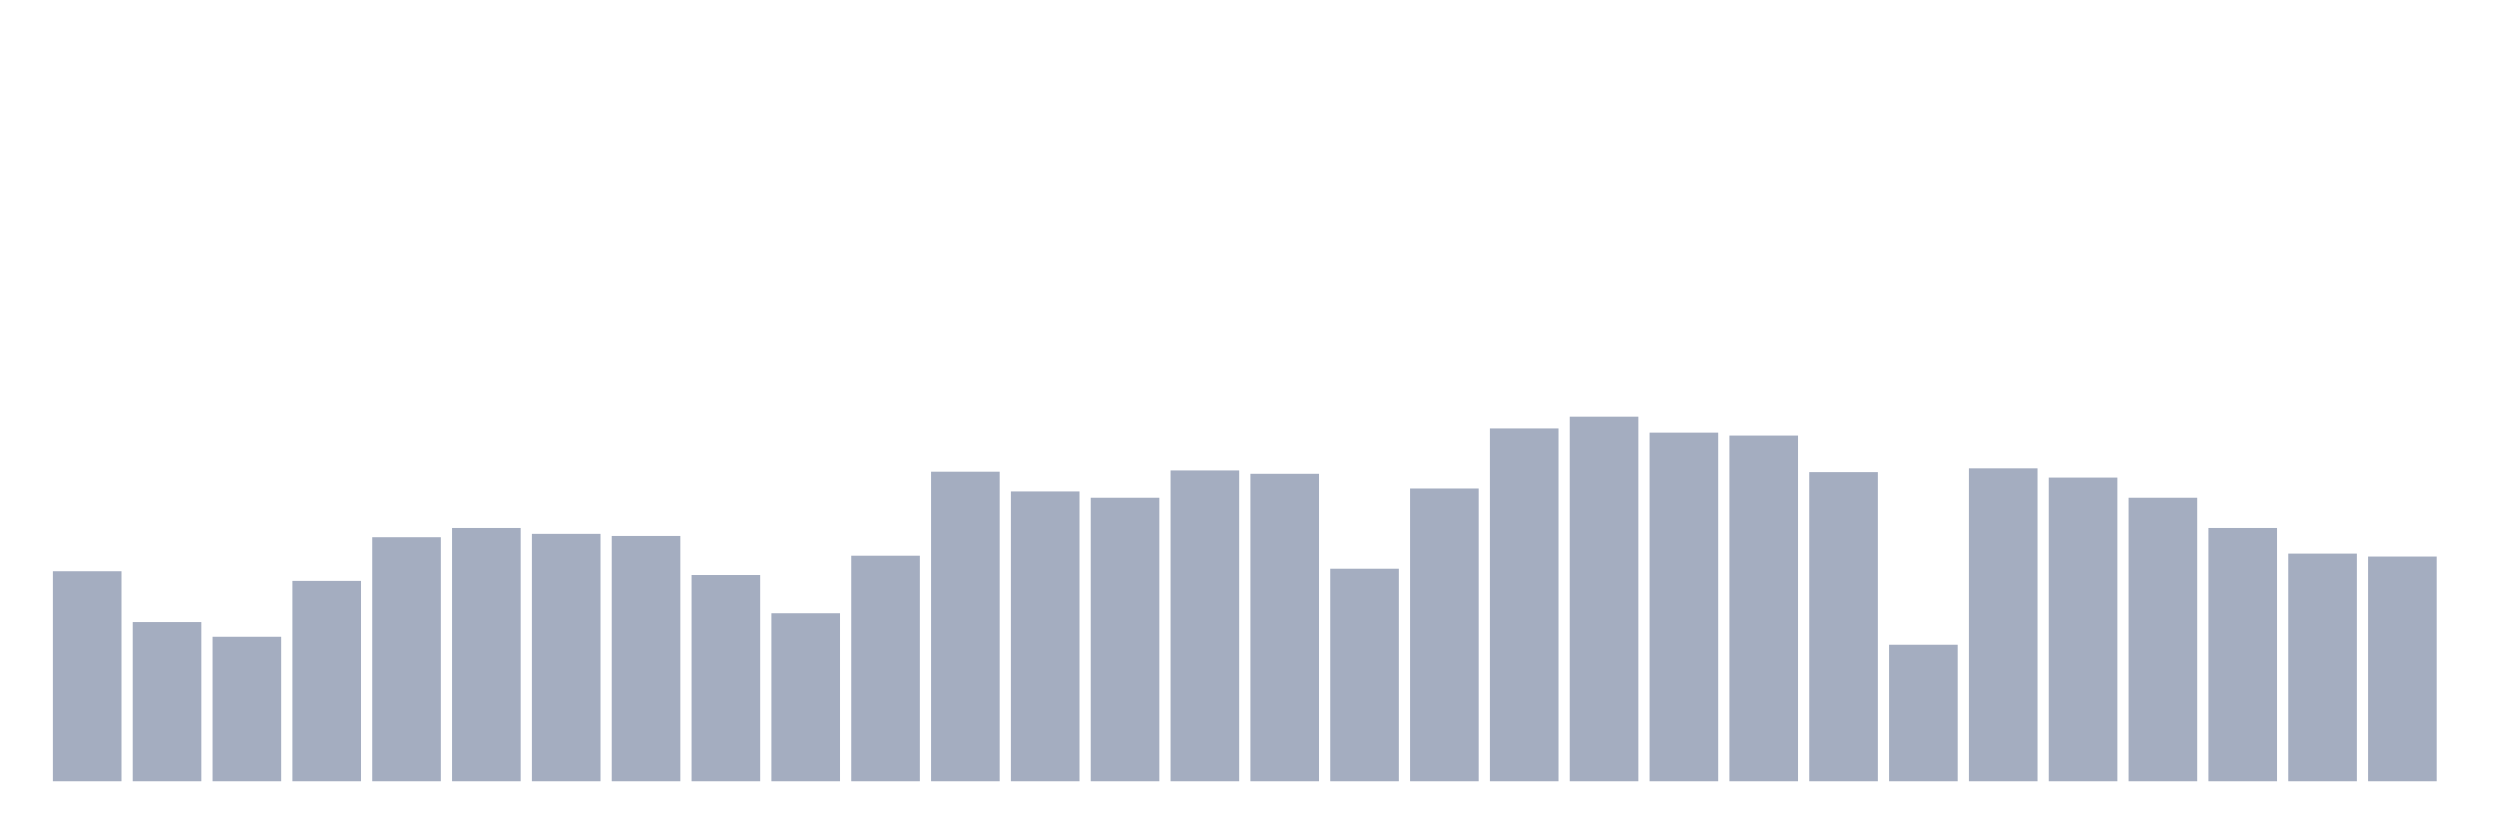 <svg xmlns="http://www.w3.org/2000/svg" viewBox="0 0 480 160"><g transform="translate(10,10)"><rect class="bar" x="0.153" width="13.175" y="99.677" height="40.323" fill="rgb(164,173,192)"></rect><rect class="bar" x="15.482" width="13.175" y="109.435" height="30.565" fill="rgb(164,173,192)"></rect><rect class="bar" x="30.81" width="13.175" y="112.258" height="27.742" fill="rgb(164,173,192)"></rect><rect class="bar" x="46.138" width="13.175" y="101.532" height="38.468" fill="rgb(164,173,192)"></rect><rect class="bar" x="61.466" width="13.175" y="93.145" height="46.855" fill="rgb(164,173,192)"></rect><rect class="bar" x="76.794" width="13.175" y="91.371" height="48.629" fill="rgb(164,173,192)"></rect><rect class="bar" x="92.123" width="13.175" y="92.5" height="47.5" fill="rgb(164,173,192)"></rect><rect class="bar" x="107.451" width="13.175" y="92.903" height="47.097" fill="rgb(164,173,192)"></rect><rect class="bar" x="122.779" width="13.175" y="100.403" height="39.597" fill="rgb(164,173,192)"></rect><rect class="bar" x="138.107" width="13.175" y="107.742" height="32.258" fill="rgb(164,173,192)"></rect><rect class="bar" x="153.436" width="13.175" y="96.694" height="43.306" fill="rgb(164,173,192)"></rect><rect class="bar" x="168.764" width="13.175" y="80.565" height="59.435" fill="rgb(164,173,192)"></rect><rect class="bar" x="184.092" width="13.175" y="84.355" height="55.645" fill="rgb(164,173,192)"></rect><rect class="bar" x="199.42" width="13.175" y="85.565" height="54.435" fill="rgb(164,173,192)"></rect><rect class="bar" x="214.748" width="13.175" y="80.323" height="59.677" fill="rgb(164,173,192)"></rect><rect class="bar" x="230.077" width="13.175" y="80.968" height="59.032" fill="rgb(164,173,192)"></rect><rect class="bar" x="245.405" width="13.175" y="99.194" height="40.806" fill="rgb(164,173,192)"></rect><rect class="bar" x="260.733" width="13.175" y="83.79" height="56.21" fill="rgb(164,173,192)"></rect><rect class="bar" x="276.061" width="13.175" y="72.258" height="67.742" fill="rgb(164,173,192)"></rect><rect class="bar" x="291.39" width="13.175" y="70" height="70" fill="rgb(164,173,192)"></rect><rect class="bar" x="306.718" width="13.175" y="73.065" height="66.935" fill="rgb(164,173,192)"></rect><rect class="bar" x="322.046" width="13.175" y="73.629" height="66.371" fill="rgb(164,173,192)"></rect><rect class="bar" x="337.374" width="13.175" y="80.645" height="59.355" fill="rgb(164,173,192)"></rect><rect class="bar" x="352.702" width="13.175" y="113.79" height="26.21" fill="rgb(164,173,192)"></rect><rect class="bar" x="368.031" width="13.175" y="79.919" height="60.081" fill="rgb(164,173,192)"></rect><rect class="bar" x="383.359" width="13.175" y="81.694" height="58.306" fill="rgb(164,173,192)"></rect><rect class="bar" x="398.687" width="13.175" y="85.565" height="54.435" fill="rgb(164,173,192)"></rect><rect class="bar" x="414.015" width="13.175" y="91.371" height="48.629" fill="rgb(164,173,192)"></rect><rect class="bar" x="429.344" width="13.175" y="96.29" height="43.71" fill="rgb(164,173,192)"></rect><rect class="bar" x="444.672" width="13.175" y="96.855" height="43.145" fill="rgb(164,173,192)"></rect></g></svg>